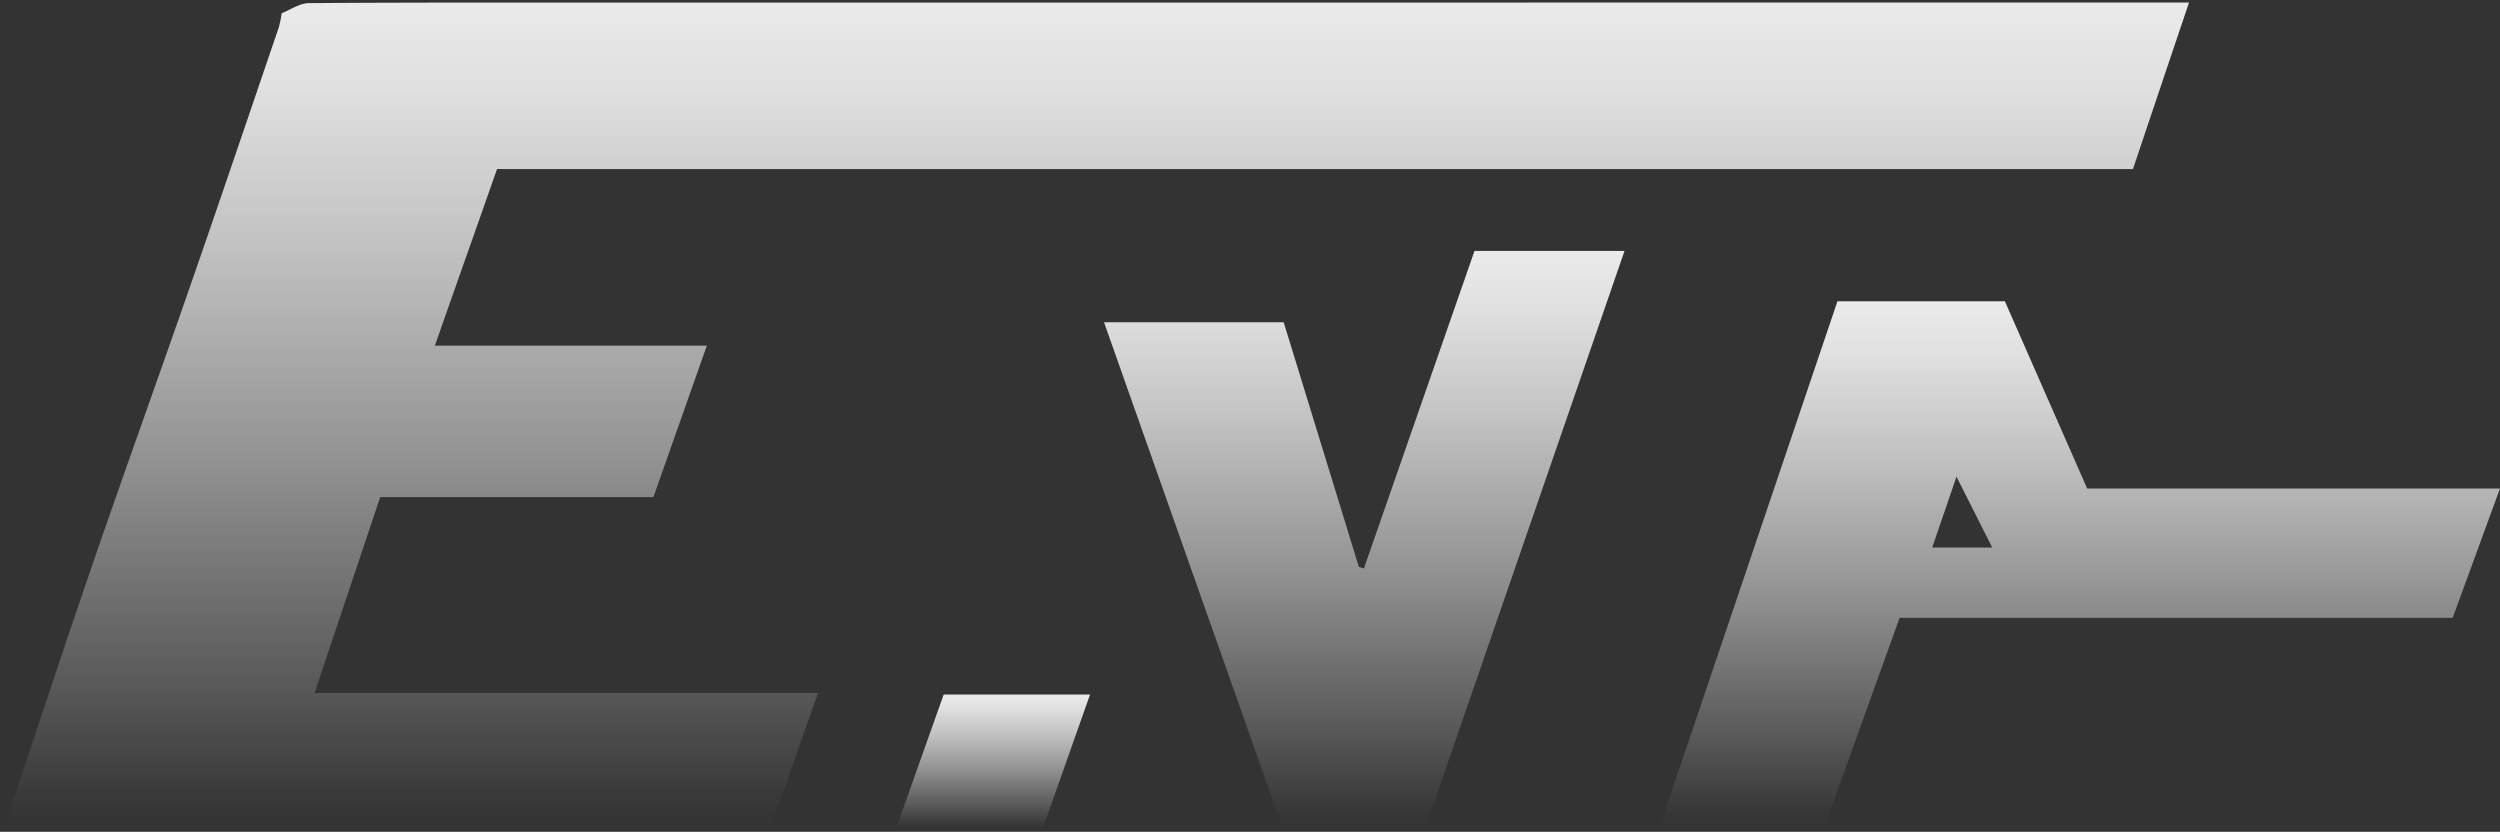 <svg id="Layer_1" data-name="Layer 1" xmlns="http://www.w3.org/2000/svg" xmlns:xlink="http://www.w3.org/1999/xlink" viewBox="0 0 495.39 164.82"><rect x="0" y="0" width="495.39" height="164.82" fill="#333333" stroke="none"/><defs><style>.cls-1{stroke-miterlimit:10;fill:url(#linear-gradient);stroke:url(#linear-gradient-2);}.cls-2{fill:url(#linear-gradient-3);}.cls-3{fill:url(#linear-gradient-4);}.cls-4{fill:url(#linear-gradient-5);}</style><linearGradient id="linear-gradient" x1="929.45" y1="620.82" x2="929.45" y2="457" gradientUnits="userSpaceOnUse"><stop offset="0" stop-color="#fff" stop-opacity="0"/><stop offset="0.03" stop-color="#fff" stop-opacity="0.02"/><stop offset="0.16" stop-color="#fff" stop-opacity="0.17"/><stop offset="0.46" stop-color="#fff" stop-opacity="0.48"/><stop offset="0.72" stop-color="#fff" stop-opacity="0.71"/><stop offset="0.9" stop-color="#fff" stop-opacity="0.85"/><stop offset="1" stop-color="#fff" stop-opacity="0.9"/></linearGradient><linearGradient id="linear-gradient-2" x1="712.23" y1="538.91" x2="1146.67" y2="538.91" gradientUnits="userSpaceOnUse"><stop offset="0" stop-color="#fff" stop-opacity="0"/><stop offset="1" stop-color="#1f1f1f" stop-opacity="0"/></linearGradient><linearGradient id="linear-gradient-3" x1="1124.32" y1="620.66" x2="1124.32" y2="516.2" xlink:href="#linear-gradient"/><linearGradient id="linear-gradient-4" x1="982.52" y1="620.76" x2="982.52" y2="506.22" xlink:href="#linear-gradient"/><linearGradient id="linear-gradient-5" x1="909.01" y1="620.75" x2="909.01" y2="594.12" xlink:href="#linear-gradient"/></defs><path id="e" class="cls-1" d="M768.05,459.12c1.79-.71,3.59-2,5.39-2,21.3-.15,42.61-.1,63.92-.1L1146,457q-5.57,16.5-11.11,33H810.72c-4,11.42-8.06,22.86-12.32,35h53.89l-10.58,30H787.57c-4.28,12.78-8.55,25.51-13,38.81h99.75c-3.29,9.39-6.39,18.2-9.47,27H712.92c6.11-18.19,12-36.11,18.15-53.94s12.6-35.7,18.81-53.58c5.94-17.08,11.74-34.2,17.58-51.32A22.65,22.65,0,0,0,768.05,459.12Z" transform="translate(-712.23 -456.5)"/><path class="cls-2" d="M1198.24,578.94h-109.6c-5,13.94-10,27.79-15,41.72H1041c11.91-35.2,23.61-69.81,35.33-104.46h33.18c5.37,12.22,10.9,24.79,16.31,37.11h81.79C1204.49,561.87,1201.46,570.16,1198.24,578.94ZM1107,565c-2.34-4.64-4.38-8.68-7.08-14.05-1.88,5.48-3.3,9.62-4.81,14.05Z" transform="translate(-712.23 -456.5)"/><path class="cls-3" d="M994.6,620.76H966.45C954.73,587.61,943,554.32,931,520.36h35.6c4.92,16,9.91,32.25,14.9,48.49l1,.29q11-31.5,21.91-62.92h29.73Z" transform="translate(-712.23 -456.5)"/><path class="cls-4" d="M899.23,594.12h29c-3.21,9.11-6.33,17.92-9.4,26.63H889.78C893,611.58,896.16,602.76,899.23,594.12Z" transform="translate(-712.23 -456.5)"/></svg>